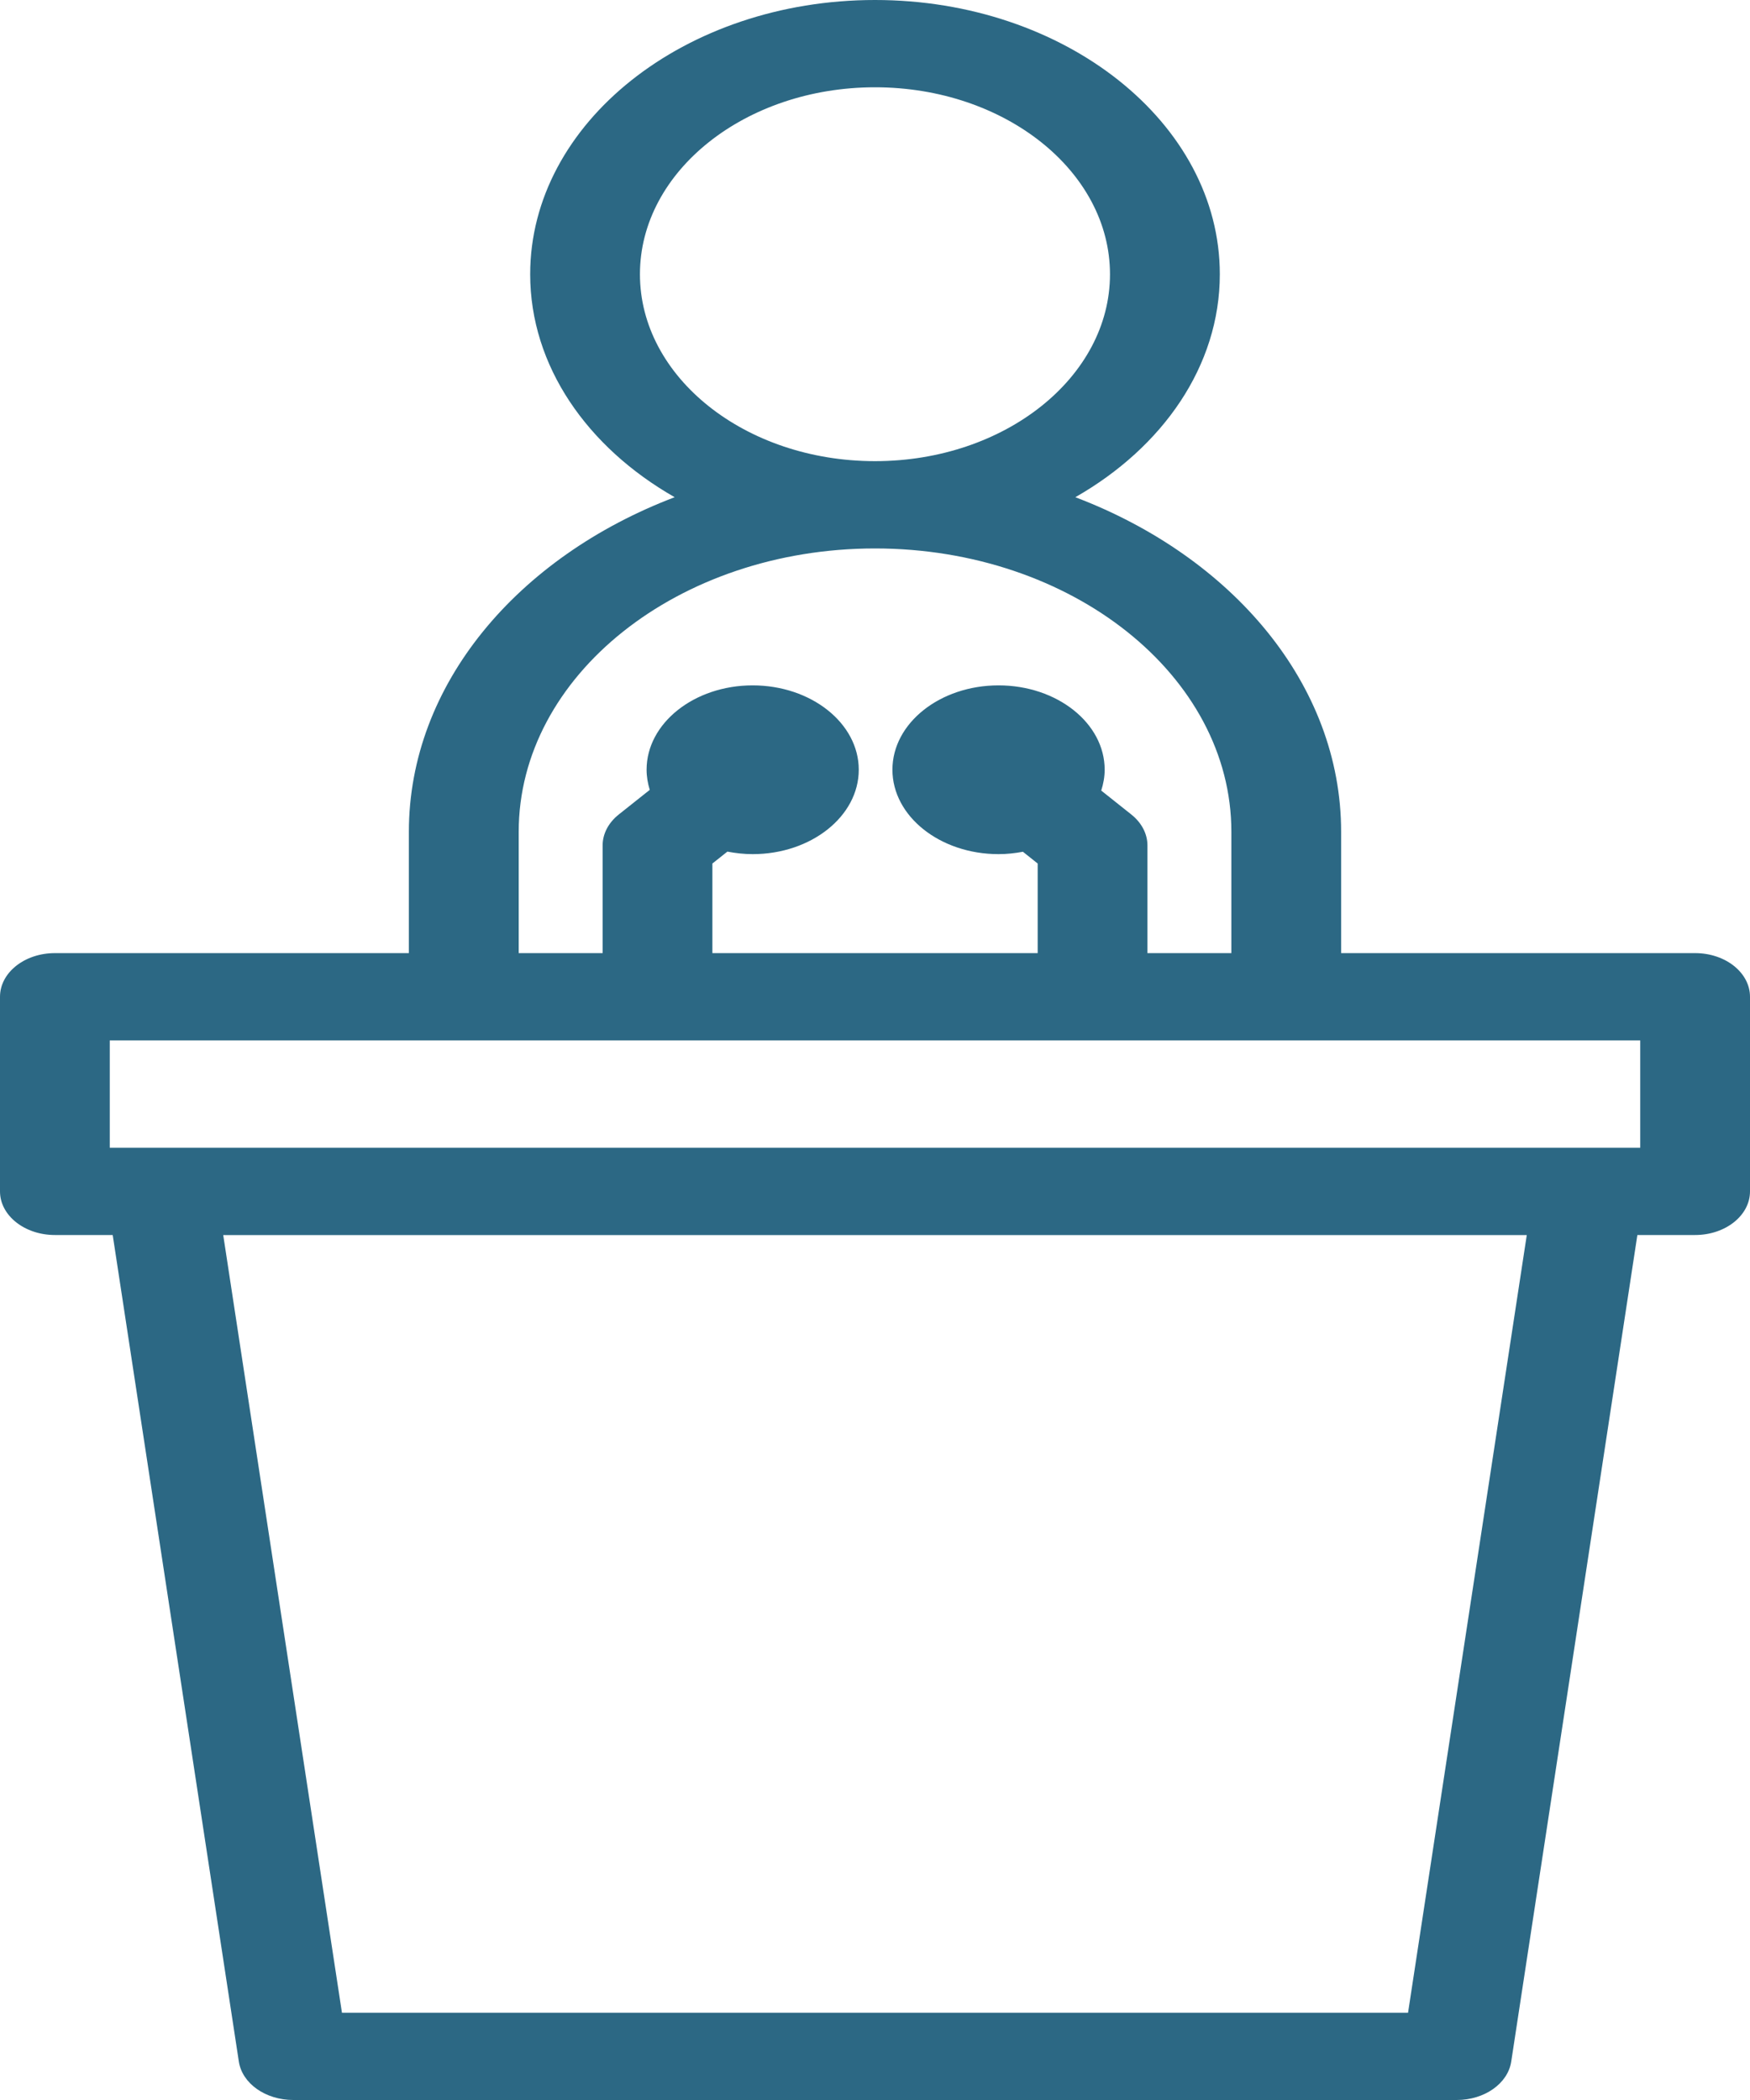 <svg width="25" height="30" viewBox="0 0 25 30" fill="none" xmlns="http://www.w3.org/2000/svg">
<path d="M24.216 13.616H19.159V11.883C19.159 9.778 17.605 7.956 15.362 7.103C16.61 6.391 17.426 5.229 17.426 3.918C17.426 1.757 15.216 0 12.5 0C9.784 0 7.574 1.757 7.574 3.918C7.574 5.229 8.39 6.391 9.638 7.103C7.395 7.956 5.841 9.778 5.841 11.883V13.616H0.784C0.351 13.616 0 13.895 0 14.24V17.02C0 17.364 0.351 17.643 0.784 17.643H1.61L3.412 29.451C3.46 29.765 3.794 30 4.19 30H20.81C21.207 30 21.541 29.765 21.589 29.451L23.391 17.643H24.216C24.649 17.643 25 17.364 25 17.02V14.24C25 13.895 24.649 13.616 24.216 13.616ZM9.142 3.918C9.142 2.445 10.649 1.247 12.5 1.247C14.351 1.247 15.857 2.445 15.857 3.918C15.857 5.389 14.354 6.586 12.504 6.588L12.5 6.588L12.496 6.588C10.646 6.586 9.142 5.389 9.142 3.918ZM7.41 11.883C7.41 9.652 9.691 7.837 12.496 7.835L12.5 7.835L12.504 7.835C15.309 7.837 17.591 9.652 17.591 11.883V13.616H16.392V12.077C16.392 11.912 16.309 11.753 16.162 11.636L15.732 11.294C15.762 11.199 15.781 11.099 15.781 10.996C15.781 10.331 15.101 9.791 14.265 9.791C13.429 9.791 12.749 10.331 12.749 10.996C12.749 11.661 13.429 12.202 14.265 12.202C14.385 12.202 14.501 12.189 14.613 12.168L14.824 12.336V13.616H10.177V12.336L10.391 12.166C10.507 12.188 10.628 12.202 10.752 12.202C11.588 12.202 12.268 11.661 12.268 10.996C12.268 10.332 11.588 9.791 10.752 9.791C9.917 9.791 9.237 10.332 9.237 10.996C9.237 11.095 9.254 11.191 9.282 11.284L8.839 11.636C8.692 11.753 8.609 11.912 8.609 12.077V13.616H7.41L7.41 11.883ZM1.568 14.863H23.432V16.396H1.568V14.863ZM20.115 28.753H4.885L3.189 17.644H21.811L20.115 28.753Z" fill="#2C6884"/>
</svg>
